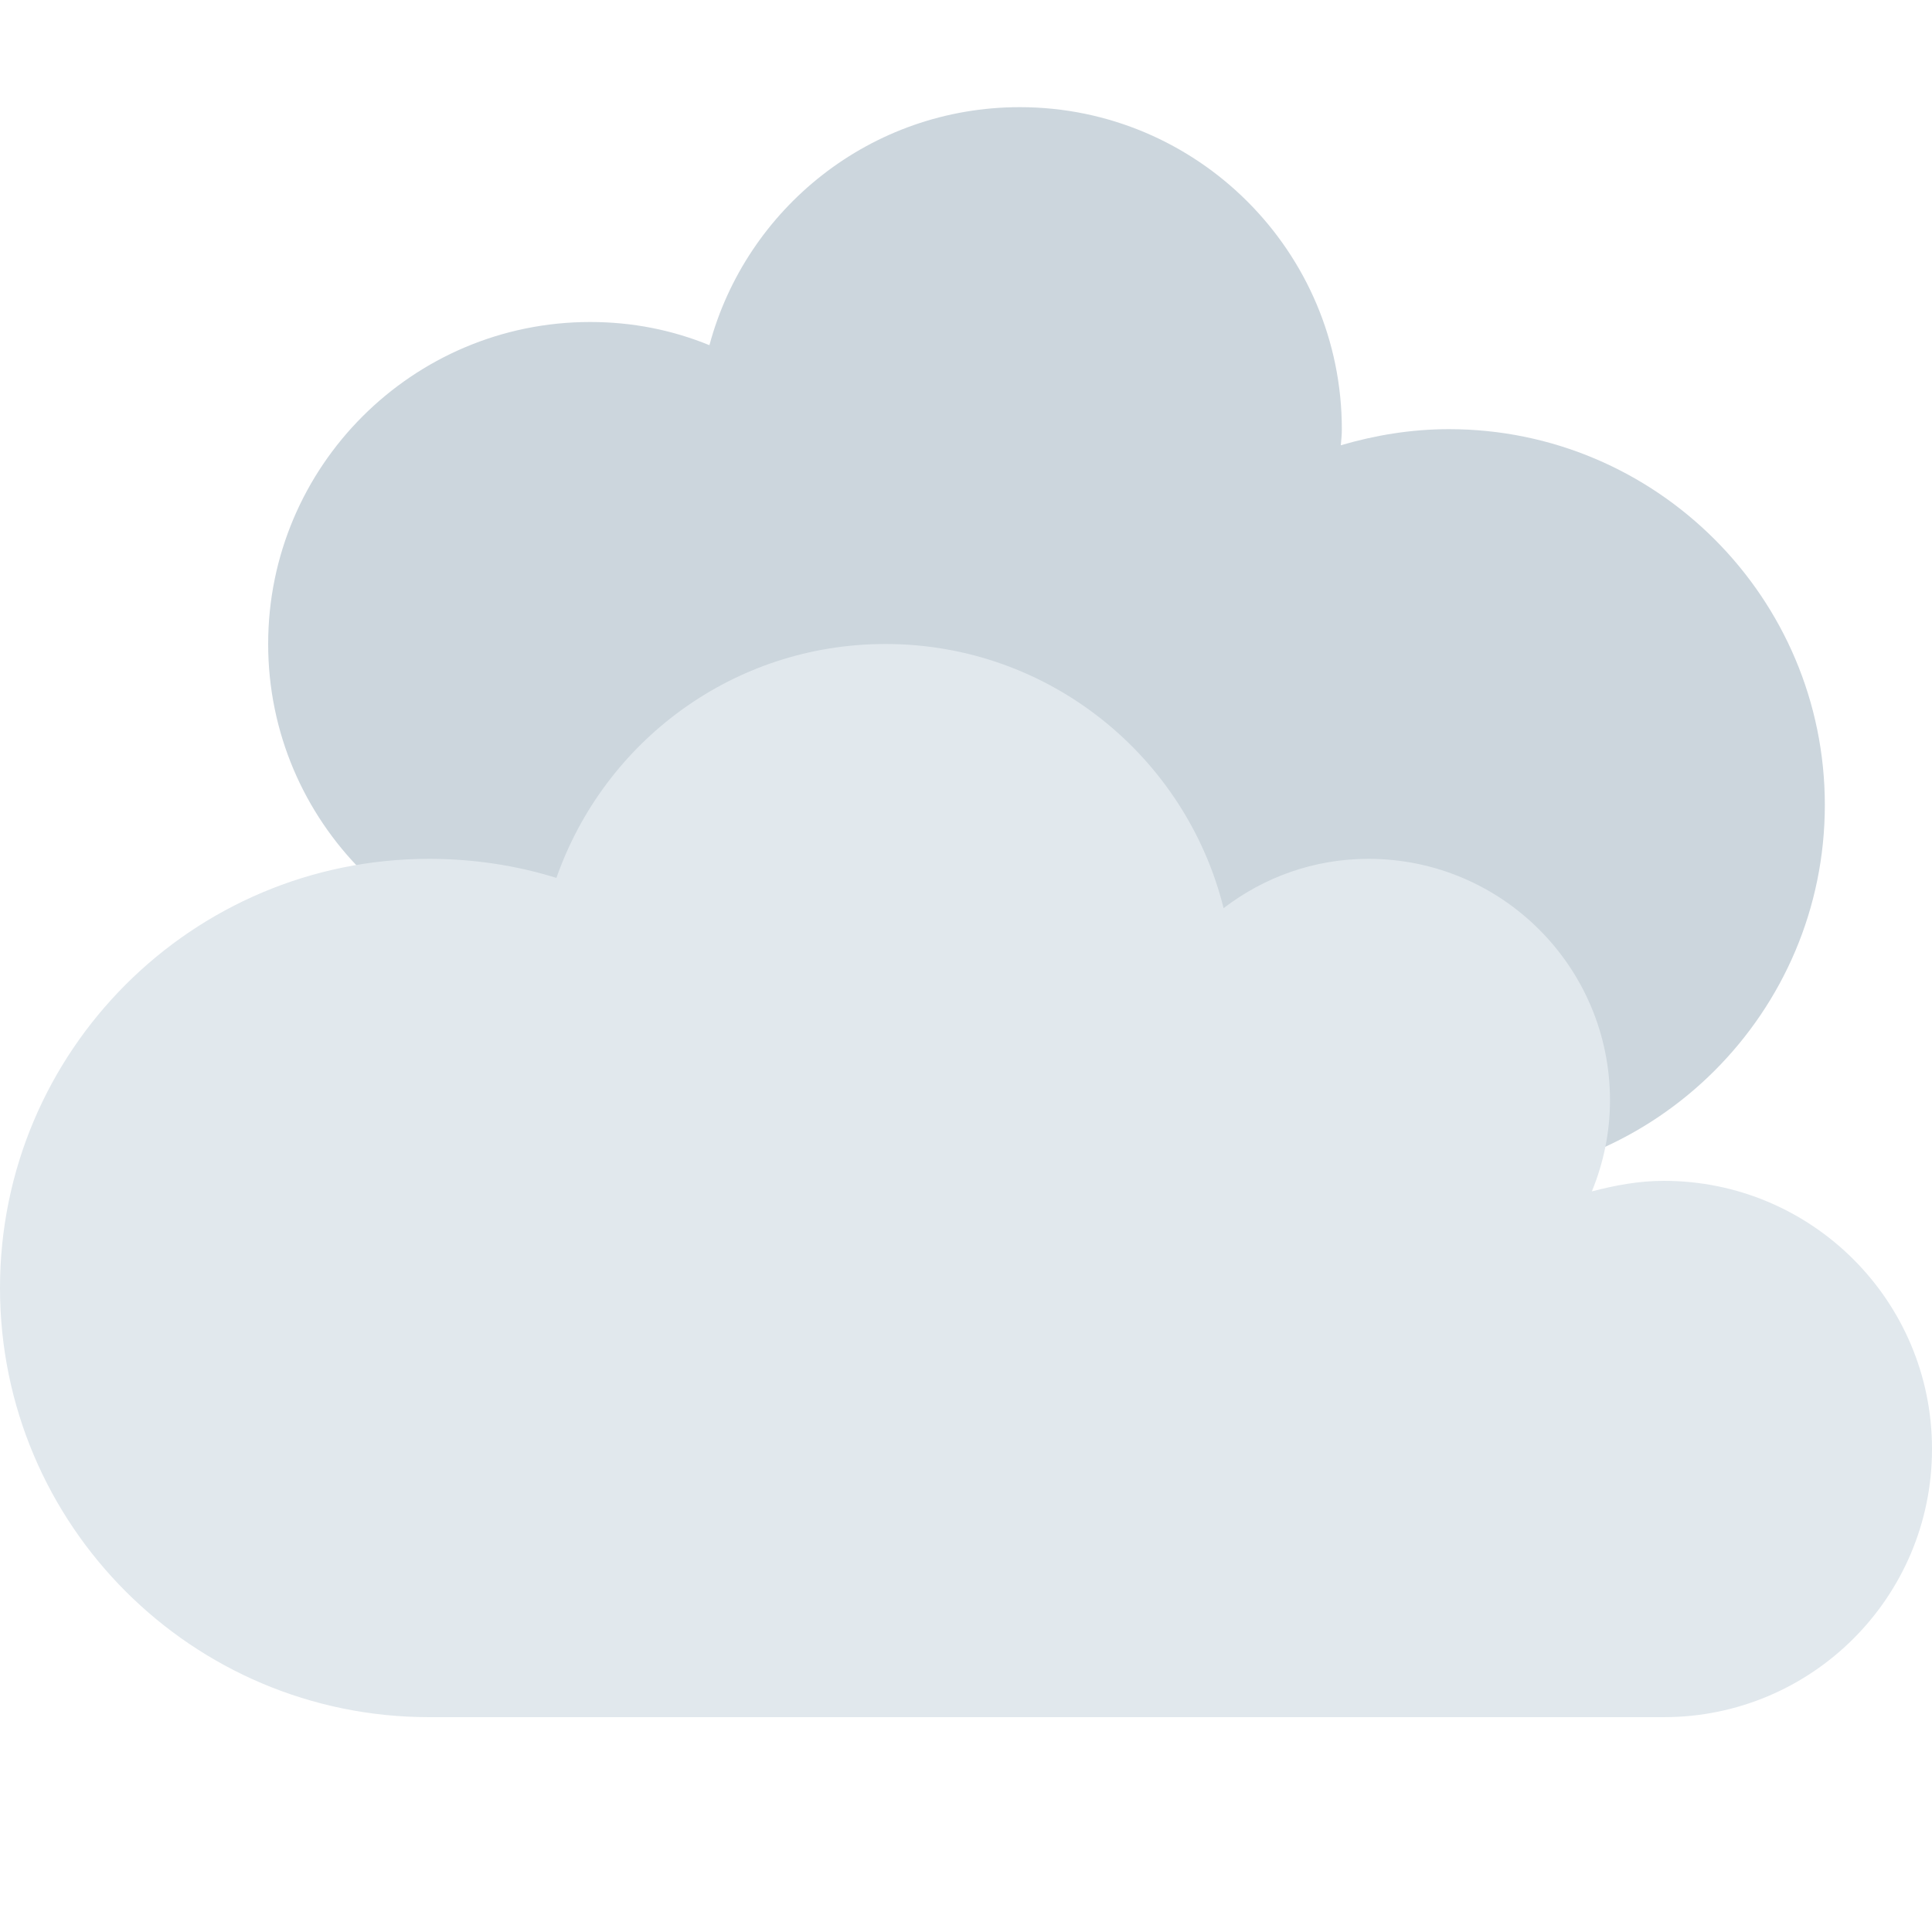 <?xml version="1.0" encoding="UTF-8"?>
<svg xmlns="http://www.w3.org/2000/svg" xmlns:xlink="http://www.w3.org/1999/xlink" width="15pt" height="15pt" viewBox="0 0 15 15" version="1.1">
<g id="surface1">
<path style=" stroke:none;fill-rule:nonzero;fill:rgb(80%,83.922%,86.667%);fill-opacity:1;" d="M 11.25 3.332 C 10.957 3.332 10.676 3.379 10.41 3.457 C 10.414 3.414 10.418 3.375 10.418 3.332 C 10.418 1.953 9.297 0.832 7.918 0.832 C 6.762 0.832 5.793 1.617 5.508 2.68 C 5.219 2.562 4.91 2.5 4.582 2.5 C 3.203 2.5 2.082 3.621 2.082 5 C 2.082 6.379 3.203 7.5 4.582 7.5 C 5.738 7.5 6.707 6.719 6.992 5.656 C 7.281 5.77 7.59 5.832 7.918 5.832 C 8.074 5.832 8.227 5.816 8.375 5.789 C 8.348 5.941 8.332 6.094 8.332 6.25 C 8.332 7.859 9.641 9.168 11.25 9.168 C 12.859 9.168 14.168 7.859 14.168 6.25 C 14.168 4.641 12.859 3.332 11.25 3.332 Z M 11.25 3.332 "/>
<path style=" stroke:none;fill-rule:nonzero;fill:rgb(88.235%,90.98%,92.941%);fill-opacity:1;" d="M 12.918 9.168 C 12.723 9.168 12.539 9.203 12.359 9.25 C 12.449 9.031 12.5 8.793 12.5 8.543 C 12.5 7.508 11.66 6.668 10.625 6.668 C 10.199 6.668 9.812 6.812 9.5 7.051 C 9.207 5.875 8.145 5 6.875 5 C 5.691 5 4.691 5.758 4.32 6.816 C 4.008 6.719 3.676 6.668 3.332 6.668 C 1.492 6.668 0 8.16 0 10 C 0 11.84 1.492 13.332 3.332 13.332 L 12.918 13.332 C 14.066 13.332 15 12.402 15 11.25 C 15 10.098 14.066 9.168 12.918 9.168 Z M 12.918 9.168 "/>
</g>
</svg>
